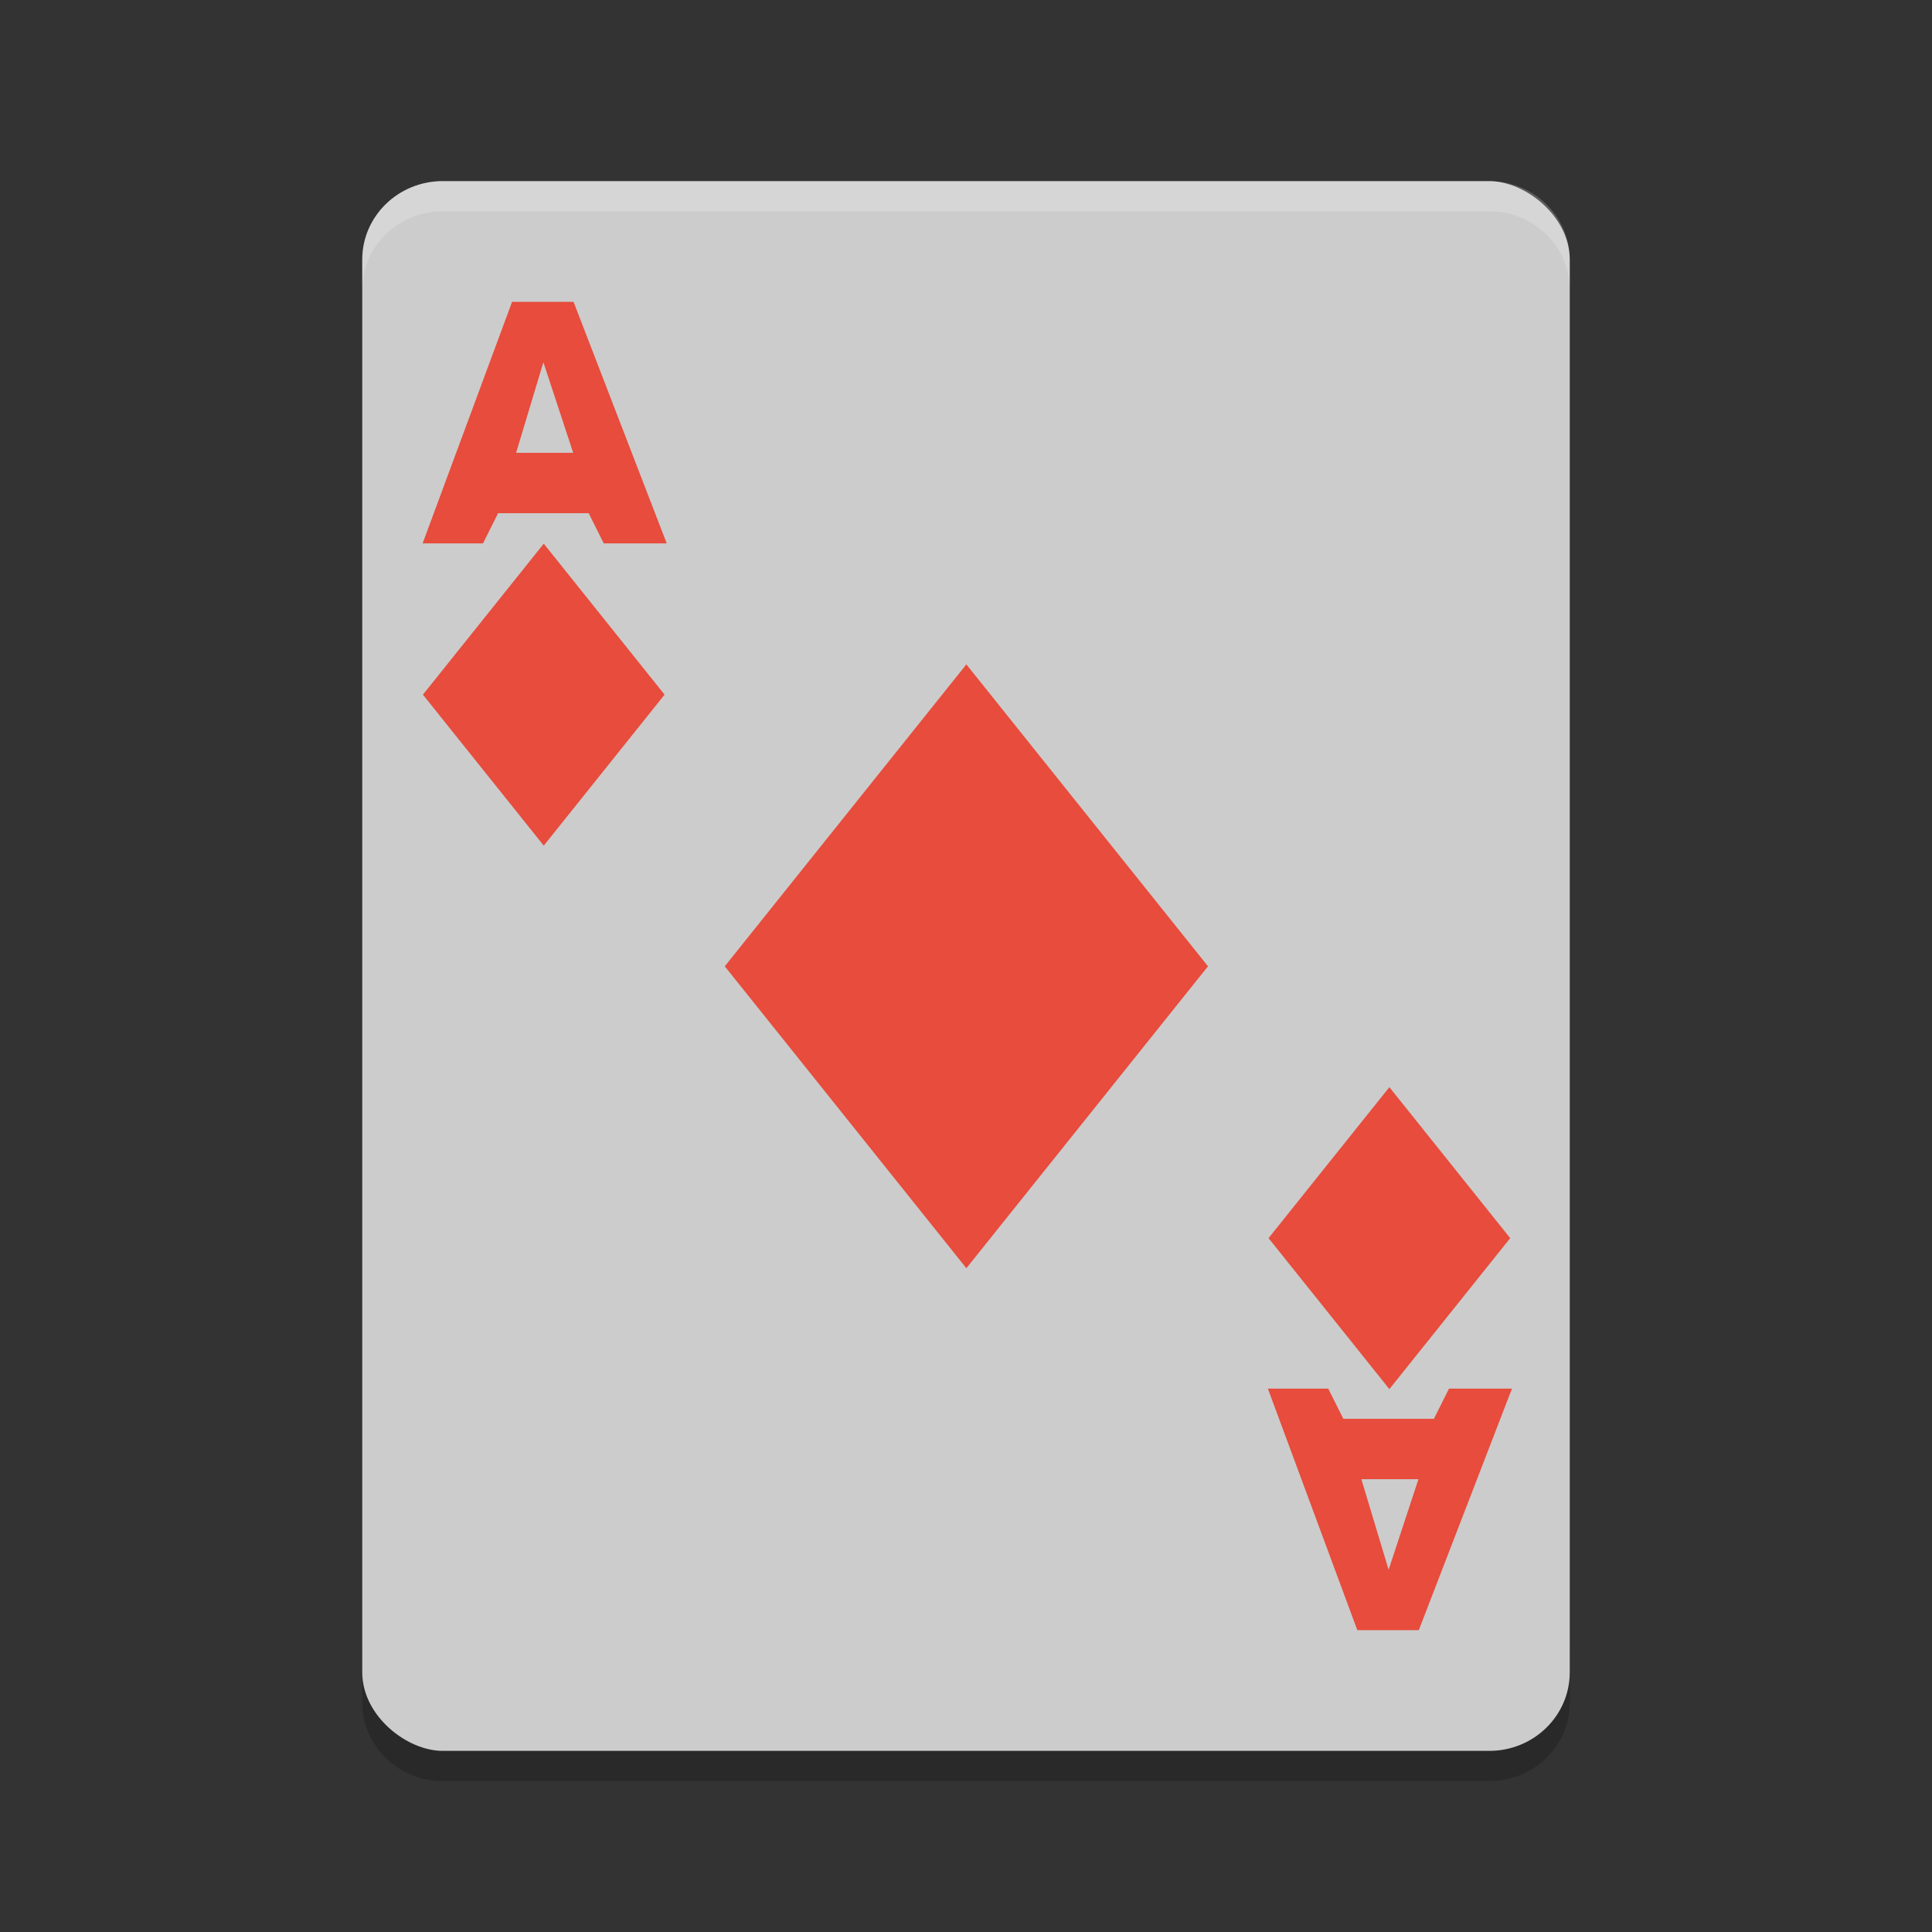 <?xml version="1.0" encoding="UTF-8" standalone="no"?>
<svg xmlns="http://www.w3.org/2000/svg" height="64" width="64" version="1">
 <rect width="100%" height="100%" fill="#333333" stroke="none"/>
 <path style="opacity:0.2" d="m 12,54.398 0,2 C 12,57.838 13.191,59 14.668,59 l 34.664,0 C 50.81,59 52,57.838 52,56.398 l 0,-2 C 52,55.838 50.81,57 49.332,57 L 14.668,57 C 13.191,57 12,55.838 12,54.398 Z"/>
 <rect style="fill:#cccccc" transform="matrix(0,-1,-1,0,0,0)" rx="2.6" ry="2.666" height="40" width="52" y="-52" x="-58"/>
 <path style="opacity:0.2;fill:#ffffff" d="M 14.668 6 C 13.191 6 12 7.161 12 8.602 L 12 9.602 C 12 8.161 13.191 7 14.668 7 L 49.332 7 C 50.81 7 52 8.161 52 9.602 L 52 8.602 C 52 7.161 50.81 6 49.332 6 L 14.668 6 z"/>
 <rect style="fill:#e74c3c" transform="matrix(0.625,0.781,-0.625,0.781,0,0)" height="12.806" width="12.806" y="-11.52" x="39.7"/>
 <rect style="fill:#e74c3c" transform="matrix(0.625,0.781,-0.625,0.781,0,0)" height="6.404" width="6.404" y="-2.88" x="25.94"/>
 <rect style="fill:#e74c3c" transform="matrix(-0.625,-0.781,0.625,-0.781,0,0)" height="6.404" width="6.404" y="7.36" x="-66.28"/>
 <path style="fill:#e74c3c" d="m 19.5,17 -3,0 -0.5,1 -2,0 2.963,-8 L 19,10 22.086,18 20,18 Z m -2.403,-2 1.891,0 L 18,12 17.097,15 Z"/>
 <path d="m 47.5,47 -3,0 -0.5,-1 -2,0 2.963,8 L 47,54 50.086,46 48,46 Z m -2.403,2 1.891,0 L 46,52 45.097,49 Z" style="fill:#e74c3c"/>
</svg>
